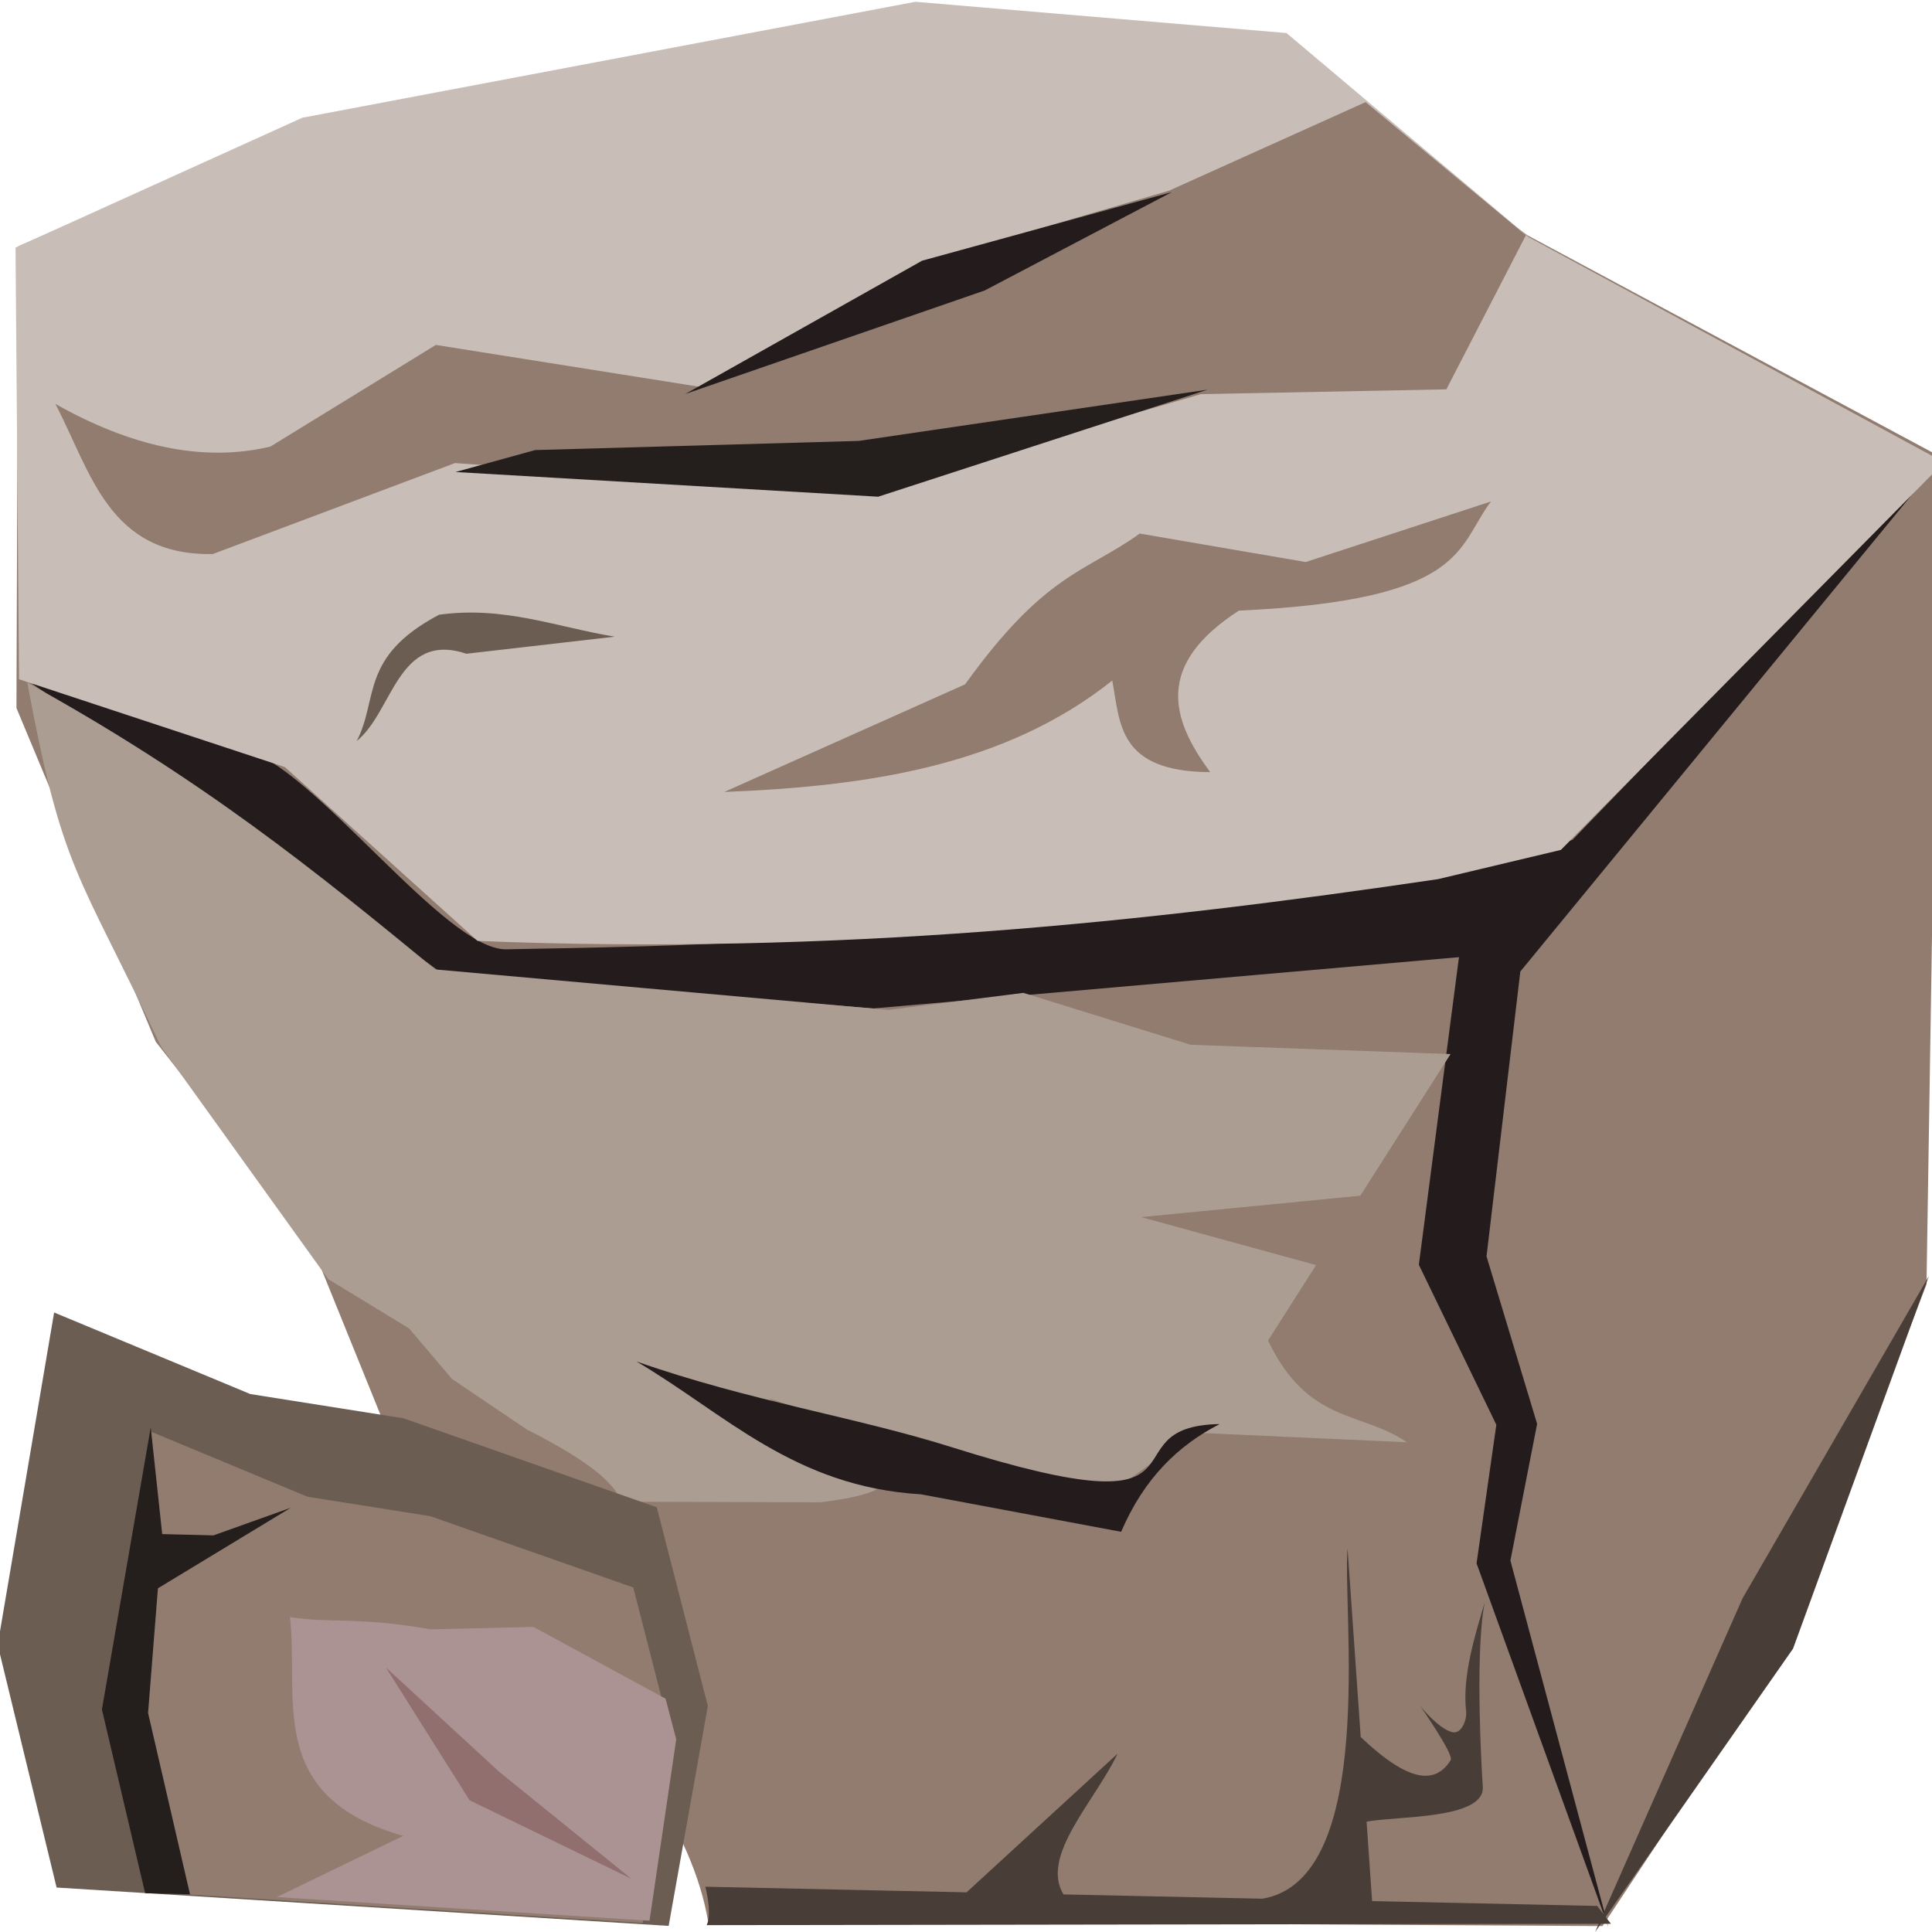 <?xml version="1.0" encoding="UTF-8" standalone="no"?>
<!-- Created with Inkscape (http://www.inkscape.org/) -->

<svg
   xmlns:dc="http://purl.org/dc/elements/1.1/"
   xmlns:cc="http://creativecommons.org/ns#"
   xmlns:rdf="http://www.w3.org/1999/02/22-rdf-syntax-ns#"
   xmlns:svg="http://www.w3.org/2000/svg"
   xmlns="http://www.w3.org/2000/svg"
   xmlns:sodipodi="http://sodipodi.sourceforge.net/DTD/sodipodi-0.dtd"
   xmlns:inkscape="http://www.inkscape.org/namespaces/inkscape"
   width="64"
   height="64"
   id="svg3352"
   version="1.1"
   inkscape:version="0.91 r"
   viewBox="0 0 64 64"
   sodipodi:docname="rock.svg">
  <defs
     id="defs3354" />
  <sodipodi:namedview
     id="base"
     pagecolor="#ffffff"
     bordercolor="#666666"
     borderopacity="1.0"
     inkscape:pageopacity="0.0"
     inkscape:pageshadow="2"
     inkscape:zoom="1.9445436"
     inkscape:cx="3.5188939"
     inkscape:cy="104.44507"
     inkscape:current-layer="layer1"
     showgrid="true"
     inkscape:document-units="px"
     inkscape:grid-bbox="true"
     inkscape:window-width="1366"
     inkscape:window-height="715"
     inkscape:window-x="0"
     inkscape:window-y="0"
     inkscape:window-maximized="1" />
  <g
     id="layer1"
     inkscape:label="Layer 1"
     inkscape:groupmode="layer">
    <path
       style="color:#000000;clip-rule:nonzero;display:inline;overflow:visible;visibility:visible;opacity:1;isolation:auto;mix-blend-mode:normal;color-interpolation:sRGB;color-interpolation-filters:linearRGB;solid-color:#000000;solid-opacity:1;fill:#917c6f;fill-opacity:1;fill-rule:evenodd;stroke:#000000;stroke-width:0.3;stroke-linecap:butt;stroke-linejoin:bevel;stroke-miterlimit:4;stroke-dasharray:none;stroke-dashoffset:0;stroke-opacity:0;color-rendering:auto;image-rendering:auto;shape-rendering:auto;text-rendering:auto;enable-background:accumulate"
       d="M 0.545,23.455 0.6,8.164 9.964,4.043 30.364,0.364 42.213,1.721 50.605,7.798 64.251,15.116 63.818,42.545 59.189,54.597 53.084,63.804 23.455,63.636 C 22.937,60.608 20.62,57.426 17.552,54.18 L 12.889,47.572 10.21,40.959 5.159,34.507 Z"
       id="rect4216"
       inkscape:connector-curvature="0"
       sodipodi:nodetypes="cccccccccccccccc" />
    <path
       style="color:#000000;clip-rule:nonzero;display:inline;overflow:visible;visibility:visible;opacity:1;isolation:auto;mix-blend-mode:normal;color-interpolation:sRGB;color-interpolation-filters:linearRGB;solid-color:#000000;solid-opacity:1;fill:#241c1c;fill-opacity:1;fill-rule:evenodd;stroke:#000000;stroke-width:0.3;stroke-linecap:butt;stroke-linejoin:bevel;stroke-miterlimit:4;stroke-dasharray:none;stroke-dashoffset:0;stroke-opacity:0;color-rendering:auto;image-rendering:auto;shape-rendering:auto;text-rendering:auto;enable-background:accumulate"
       d="m 0.909,22.545 c 2.074,0.34 5.031,1.771 7.164,2.274 2.288,0.539 6.673,6.664 8.694,6.628 9.811,-0.17 9.372,-0.329 21.749,-1.46 3.645,-0.333 9.802,-1.029 10.648,-1.284 l 2.927,-0.883 12.284,-12.7 -14.012,17.062 -1.12,9.436 1.676,5.55 -0.885,4.527 3.246,12.144 -4.367,-12.05 0.655,-4.592 -2.567,-5.3 1.329,-10.19 L 28.934,33.406 14.712,32.291 5.455,25.636 Z"
       id="rect4219"
       inkscape:connector-curvature="0"
       sodipodi:nodetypes="cssssccccccccccccccc" />
    <path
       style="color:#000000;clip-rule:nonzero;display:inline;overflow:visible;visibility:visible;opacity:1;isolation:auto;mix-blend-mode:normal;color-interpolation:sRGB;color-interpolation-filters:linearRGB;solid-color:#000000;solid-opacity:1;fill:#ac9d93;fill-opacity:1;fill-rule:evenodd;stroke:#000000;stroke-width:0.11;stroke-linecap:butt;stroke-linejoin:bevel;stroke-miterlimit:4;stroke-dasharray:none;stroke-dashoffset:0;stroke-opacity:0;color-rendering:auto;image-rendering:auto;shape-rendering:auto;text-rendering:auto;enable-background:accumulate"
       d="M 5.331,34.664 C 2.576,28.827 2.076,28.915 0.905,22.612 6.755,25.84 10.485,28.886 14.421,32.114 l 15.009,1.341 4.471,-0.565 5.545,1.72 8.606,0.307 -2.99,4.692 -7.262,0.709 5.797,1.59 -1.592,2.499 c 1.329,2.771 3.06,2.323 4.604,3.37 l -7.061,-0.319 -3.24,2.331 -10.851,-3.467 c 1.923,1.278 6.756,2.837 1.727,3.443 l -6.601,-0.018 C 20.306,48.979 19.076,48.174 17.448,47.352 L 14.973,45.679 13.551,44.005 10.871,42.372 Z"
       id="rect4216-3"
       inkscape:connector-curvature="0"
       sodipodi:nodetypes="cccccccccccccccccccccc" />
    <path
       style="color:#000000;clip-rule:nonzero;display:inline;overflow:visible;visibility:visible;opacity:1;isolation:auto;mix-blend-mode:normal;color-interpolation:sRGB;color-interpolation-filters:linearRGB;solid-color:#000000;solid-opacity:1;fill:#241c1c;fill-opacity:1;fill-rule:evenodd;stroke:#000000;stroke-width:0.3;stroke-linecap:butt;stroke-linejoin:bevel;stroke-miterlimit:4;stroke-dasharray:none;stroke-dashoffset:0;stroke-opacity:0;color-rendering:auto;image-rendering:auto;shape-rendering:auto;text-rendering:auto;enable-background:accumulate"
       d="m 21.085,45.101 c 3.758,1.317 7.268,1.838 10.432,2.836 9.259,2.918 4.945,-0.697 8.887,-0.763 -1.358,0.695 -2.501,1.784 -3.265,3.569 L 30.508,49.501 c -4.212,-0.249 -6.503,-2.682 -9.423,-4.4 z"
       id="rect4281"
       inkscape:connector-curvature="0"
       sodipodi:nodetypes="cscccc" />
    <path
       style="color:#000000;clip-rule:nonzero;display:inline;overflow:visible;visibility:visible;opacity:1;isolation:auto;mix-blend-mode:normal;color-interpolation:sRGB;color-interpolation-filters:linearRGB;solid-color:#000000;solid-opacity:1;fill:#c8beb7;fill-opacity:1;fill-rule:evenodd;stroke:#000000;stroke-width:0.3;stroke-linecap:butt;stroke-linejoin:bevel;stroke-miterlimit:4;stroke-dasharray:none;stroke-dashoffset:0;stroke-opacity:0;color-rendering:auto;image-rendering:auto;shape-rendering:auto;text-rendering:auto;enable-background:accumulate"
       d="M 0.514,8.203 10.015,3.9 30.323,0.059 42.616,1.094 l 8.03,6.765 13.752,7.455 -12.691,12.84 -4.068,0.968 c -9.58,1.418 -19.867,2.527 -31.82,2.047 L 9.437,25.41 0.629,22.502 Z"
       id="rect4284"
       inkscape:connector-curvature="0"
       sodipodi:nodetypes="cccccccccccc" />
    <path
       style="color:#000000;clip-rule:nonzero;display:inline;overflow:visible;visibility:visible;opacity:1;isolation:auto;mix-blend-mode:normal;color-interpolation:sRGB;color-interpolation-filters:linearRGB;solid-color:#000000;solid-opacity:1;fill:#917c6f;fill-opacity:1;fill-rule:evenodd;stroke:#000000;stroke-width:0.3;stroke-linecap:butt;stroke-linejoin:bevel;stroke-miterlimit:4;stroke-dasharray:none;stroke-dashoffset:0;stroke-opacity:0;color-rendering:auto;image-rendering:auto;shape-rendering:auto;text-rendering:auto;enable-background:accumulate"
       d="m 37.756,17.675 5.498,0.943 6.138,-2.007 c -1.141,1.499 -0.766,3.269 -8.353,3.617 -2.76,1.784 -2.274,3.568 -0.947,5.351 -3.068,-0.019 -2.98,-1.616 -3.247,-3.035 -3.557,2.83 -8.095,3.503 -12.853,3.691 l 7.977,-3.565 c 2.675,-3.717 3.992,-3.703 5.785,-4.995 z"
       id="rect4287"
       inkscape:connector-curvature="0"
       sodipodi:nodetypes="ccccccccc" />
    <path
       style="color:#000000;clip-rule:nonzero;display:inline;overflow:visible;visibility:visible;opacity:1;isolation:auto;mix-blend-mode:normal;color-interpolation:sRGB;color-interpolation-filters:linearRGB;solid-color:#000000;solid-opacity:1;fill:#917c6f;fill-opacity:1;fill-rule:evenodd;stroke:#000000;stroke-width:0.3;stroke-linecap:butt;stroke-linejoin:bevel;stroke-miterlimit:4;stroke-dasharray:none;stroke-dashoffset:0;stroke-opacity:0;color-rendering:auto;image-rendering:auto;shape-rendering:auto;text-rendering:auto;enable-background:accumulate"
       d="m 8.96,14.792 5.478,-3.366 8.823,1.401 L 30.594,8.694 38.727,6.316 45.237,3.383 50.548,7.792 47.912,12.898 39.783,13.056 28.625,16.292 15.071,15.34 7.051,18.353 c -3.466,0.069 -4.046,-2.747 -5.217,-4.973 2.492,1.405 4.876,1.947 7.126,1.413 z"
       id="rect4290"
       inkscape:connector-curvature="0"
       sodipodi:nodetypes="cccccccccccccc" />
    <path
       style="color:#000000;clip-rule:nonzero;display:inline;overflow:visible;visibility:visible;opacity:1;isolation:auto;mix-blend-mode:normal;color-interpolation:sRGB;color-interpolation-filters:linearRGB;solid-color:#000000;solid-opacity:1;fill:#241f1c;fill-opacity:1;fill-rule:evenodd;stroke:#000000;stroke-width:0.3;stroke-linecap:butt;stroke-linejoin:bevel;stroke-miterlimit:4;stroke-dasharray:none;stroke-dashoffset:0;stroke-opacity:0;color-rendering:auto;image-rendering:auto;shape-rendering:auto;text-rendering:auto;enable-background:accumulate"
       d="m 17.727,14.909 10.716,-0.303 11.556,-1.697 -10.909,3.545 -14,-0.818 z"
       id="rect4293"
       inkscape:connector-curvature="0"
       sodipodi:nodetypes="cccccc" />
    <path
       style="color:#000000;clip-rule:nonzero;display:inline;overflow:visible;visibility:visible;opacity:1;isolation:auto;mix-blend-mode:normal;color-interpolation:sRGB;color-interpolation-filters:linearRGB;solid-color:#000000;solid-opacity:1;fill:#241c1c;fill-opacity:1;fill-rule:evenodd;stroke:#000000;stroke-width:0.3;stroke-linecap:butt;stroke-linejoin:bevel;stroke-miterlimit:4;stroke-dasharray:none;stroke-dashoffset:0;stroke-opacity:0;color-rendering:auto;image-rendering:auto;shape-rendering:auto;text-rendering:auto;enable-background:accumulate"
       d="M 30.545,8.636 38.818,6.364 32.623,9.621 22.701,13.051 Z"
       id="rect4296"
       inkscape:connector-curvature="0"
       sodipodi:nodetypes="ccccc" />
    <path
       style="color:#000000;clip-rule:nonzero;display:inline;overflow:visible;visibility:visible;opacity:1;isolation:auto;mix-blend-mode:normal;color-interpolation:sRGB;color-interpolation-filters:linearRGB;solid-color:#000000;solid-opacity:1;fill:#6c5d53;fill-opacity:1;fill-rule:evenodd;stroke:#000000;stroke-width:0.3;stroke-linecap:butt;stroke-linejoin:bevel;stroke-miterlimit:4;stroke-dasharray:none;stroke-dashoffset:0;stroke-opacity:0;color-rendering:auto;image-rendering:auto;shape-rendering:auto;text-rendering:auto;enable-background:accumulate"
       d="m 14.545,20.364 c 2.142,-0.299 3.906,0.411 5.818,0.727 l -4.912,0.565 c -2.277,-0.758 -2.426,1.92 -3.634,2.89 0.728,-1.394 0.092,-2.788 2.727,-4.182 z"
       id="rect4311"
       inkscape:connector-curvature="0"
       sodipodi:nodetypes="ccccc" />
    <path
       style="color:#000000;clip-rule:nonzero;display:inline;overflow:visible;visibility:visible;opacity:1;isolation:auto;mix-blend-mode:normal;color-interpolation:sRGB;color-interpolation-filters:linearRGB;solid-color:#000000;solid-opacity:1;fill:#483e37;fill-opacity:1;fill-rule:evenodd;stroke:#000000;stroke-width:0.3;stroke-linecap:butt;stroke-linejoin:bevel;stroke-miterlimit:4;stroke-dasharray:none;stroke-dashoffset:0;stroke-opacity:0;color-rendering:auto;image-rendering:auto;shape-rendering:auto;text-rendering:auto;enable-background:accumulate"
       d="m 57.726,52.943 6.171,-10.671 -4.5,12.342 -6.557,9.385 z"
       id="rect4314"
       inkscape:connector-curvature="0"
       sodipodi:nodetypes="ccccc" />
    <path
       style="color:#000000;clip-rule:nonzero;display:inline;overflow:visible;visibility:visible;opacity:1;isolation:auto;mix-blend-mode:normal;color-interpolation:sRGB;color-interpolation-filters:linearRGB;solid-color:#000000;solid-opacity:1;fill:#483e37;fill-opacity:1;fill-rule:evenodd;stroke:#000000;stroke-width:0.3;stroke-linecap:butt;stroke-linejoin:bevel;stroke-miterlimit:4;stroke-dasharray:none;stroke-dashoffset:0;stroke-opacity:0;color-rendering:auto;image-rendering:auto;shape-rendering:auto;text-rendering:auto;enable-background:accumulate"
       d="m 23.364,62.5 8.655,0.186 5.002,-4.593 c -0.755,1.585 -2.567,3.382 -1.792,4.662 l 6.59,0.142 c 3.831,-0.637 2.64,-9.6 2.821,-11.605 l 0.435,6.248 c 1.651,1.572 2.496,1.54 2.981,0.767 0.119,-0.189 -1.068,-1.878 -1.068,-1.878 0.048,0.096 0.687,0.857 1.127,0.953 0.311,0.067 0.482,-0.439 0.453,-0.684 -0.139,-1.174 0.308,-2.576 0.615,-3.614 -0.354,1.798 -0.062,6.133 -0.062,6.133 0.02,1.06 -2.891,0.939 -3.851,1.128 l 0.183,2.631 7.456,0.161 0.455,0.591 -29.955,0.045 c 0.192,-0.39 -0.045,-1.273 -0.045,-1.273 z"
       id="rect4317"
       inkscape:connector-curvature="0"
       sodipodi:nodetypes="cccccccscsscscccccc" />
    <path
       style="color:#000000;clip-rule:nonzero;display:inline;overflow:visible;visibility:visible;opacity:1;isolation:auto;mix-blend-mode:normal;color-interpolation:sRGB;color-interpolation-filters:linearRGB;solid-color:#000000;solid-opacity:1;fill:#6c5d53;fill-opacity:1;fill-rule:evenodd;stroke:#000000;stroke-width:0.195;stroke-linecap:butt;stroke-linejoin:bevel;stroke-miterlimit:4;stroke-dasharray:none;stroke-dashoffset:0;stroke-opacity:0;color-rendering:auto;image-rendering:auto;shape-rendering:auto;text-rendering:auto;enable-background:accumulate"
       d="m 1.793,43.478 6.5,2.702 5.074,0.803 8.39,2.948 1.691,6.582 -1.298,7.285 -20.275,-1.271 -1.951,-8.04 z"
       id="rect4332"
       inkscape:connector-curvature="0"
       sodipodi:nodetypes="ccccccccc" />
    <path
       style="color:#000000;clip-rule:nonzero;display:inline;overflow:visible;visibility:visible;opacity:1;isolation:auto;mix-blend-mode:normal;color-interpolation:sRGB;color-interpolation-filters:linearRGB;solid-color:#000000;solid-opacity:1;fill:#917c6f;fill-opacity:1;fill-rule:evenodd;stroke:#000000;stroke-width:0.156;stroke-linecap:butt;stroke-linejoin:bevel;stroke-miterlimit:4;stroke-dasharray:none;stroke-dashoffset:0;stroke-opacity:0;color-rendering:auto;image-rendering:auto;shape-rendering:auto;text-rendering:auto;enable-background:accumulate"
       d="m 4.979,47.417 5.209,2.165 4.066,0.643 6.723,2.362 1.355,5.274 -1.04,5.838 L 5.044,62.682 3.48,56.239 Z"
       id="rect4332-2"
       inkscape:connector-curvature="0"
       sodipodi:nodetypes="ccccccccc" />
    <path
       style="color:#000000;clip-rule:nonzero;display:inline;overflow:visible;visibility:visible;opacity:1;isolation:auto;mix-blend-mode:normal;color-interpolation:sRGB;color-interpolation-filters:linearRGB;solid-color:#000000;solid-opacity:1;fill:#241f1c;fill-opacity:1;fill-rule:evenodd;stroke:#000000;stroke-width:0.195;stroke-linecap:butt;stroke-linejoin:bevel;stroke-miterlimit:4;stroke-dasharray:none;stroke-dashoffset:0;stroke-opacity:0;color-rendering:auto;image-rendering:auto;shape-rendering:auto;text-rendering:auto;enable-background:accumulate"
       d="m 3.376,56.628 1.617,-9.347 0.38,3.538 1.699,0.042 2.559,-0.914 -4.4,2.668 -0.326,4.13 1.389,6.007 -1.486,-0.037 z"
       id="rect4350"
       inkscape:connector-curvature="0"
       sodipodi:nodetypes="cccccccccc" />
    <path
       style="color:#000000;clip-rule:nonzero;display:inline;overflow:visible;visibility:visible;opacity:1;isolation:auto;mix-blend-mode:normal;color-interpolation:sRGB;color-interpolation-filters:linearRGB;solid-color:#000000;solid-opacity:1;fill:#ac9393;fill-opacity:1;fill-rule:evenodd;stroke:#000000;stroke-width:0.195;stroke-linecap:butt;stroke-linejoin:bevel;stroke-miterlimit:4;stroke-dasharray:none;stroke-dashoffset:0;stroke-opacity:0;color-rendering:auto;image-rendering:auto;shape-rendering:auto;text-rendering:auto;enable-background:accumulate"
       d="m 9.607,53.569 c 1.348,0.211 2.244,-0.019 4.66,0.405 l 3.406,-0.08 4.375,2.378 0.353,1.346 -0.885,6.008 L 9.172,62.842 13.355,60.817 C 8.786,59.511 9.907,56.302 9.607,53.569 Z"
       id="rect4353"
       inkscape:connector-curvature="0"
       sodipodi:nodetypes="ccccccccc" />
    <path
       style="color:#000000;clip-rule:nonzero;display:inline;overflow:visible;visibility:visible;opacity:1;isolation:auto;mix-blend-mode:normal;color-interpolation:sRGB;color-interpolation-filters:linearRGB;solid-color:#000000;solid-opacity:1;fill:#916f6f;fill-opacity:1;fill-rule:evenodd;stroke:#000000;stroke-width:0.195;stroke-linecap:butt;stroke-linejoin:bevel;stroke-miterlimit:4;stroke-dasharray:none;stroke-dashoffset:0;stroke-opacity:0;color-rendering:auto;image-rendering:auto;shape-rendering:auto;text-rendering:auto;enable-background:accumulate"
       d="m 12.781,55.233 3.756,3.46 4.377,3.543 -5.359,-2.599 z"
       id="rect4356"
       inkscape:connector-curvature="0"
       sodipodi:nodetypes="ccccc" />
  </g>
</svg>
